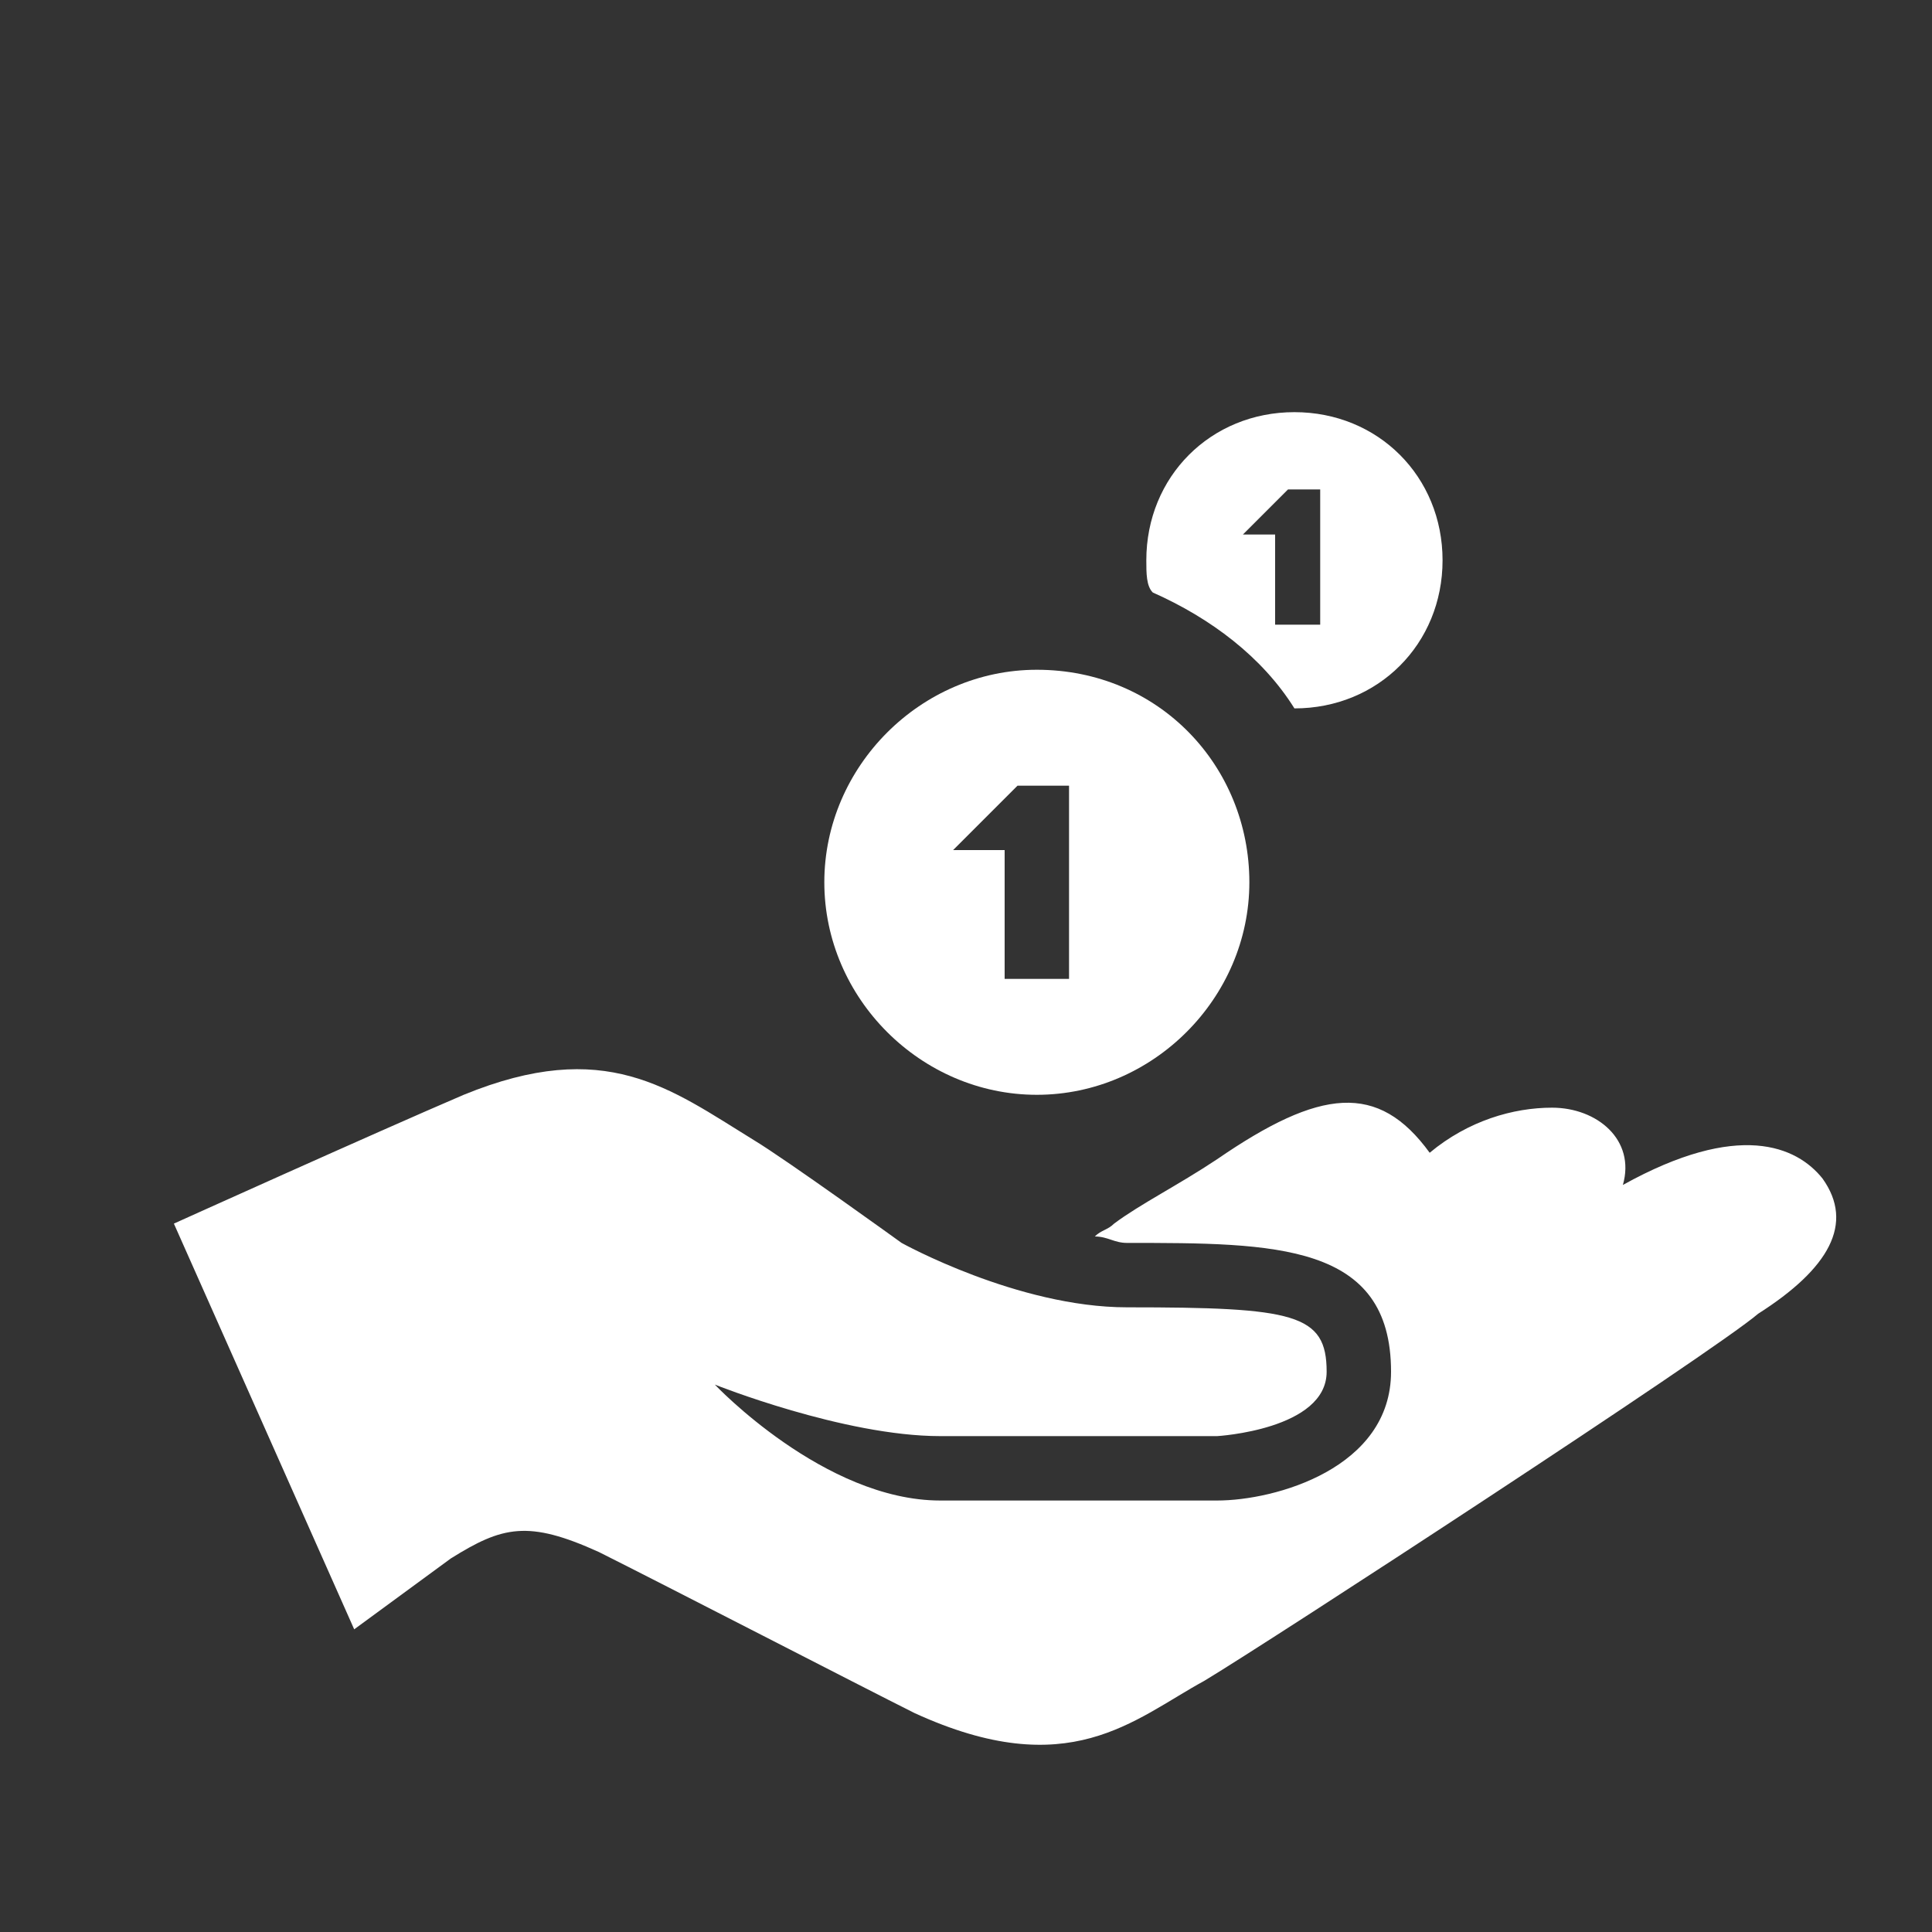 <?xml version="1.0" standalone="no"?><!DOCTYPE svg PUBLIC "-//W3C//DTD SVG 1.1//EN" "http://www.w3.org/Graphics/SVG/1.1/DTD/svg11.dtd"><svg t="1532415606061" class="icon" style="" viewBox="0 0 1024 1024" version="1.1" xmlns="http://www.w3.org/2000/svg" p-id="10015" xmlns:xlink="http://www.w3.org/1999/xlink" width="64" height="64"><rect x="0" y="0" width="1024" height="1024" fill="#333333" stroke="none"/><defs><style type="text/css"></style></defs><path d="M965.973 624.64c-13.653-17.067-44.373-30.72-105.813 3.413 6.827-23.893-13.653-40.96-37.547-40.96-20.48 0-44.373 6.827-64.853 23.893-27.307-37.547-58.027-34.133-112.64 3.413-20.48 13.653-40.96 23.893-54.613 34.133-3.413 3.413-6.827 3.413-10.24 6.827 6.827 0 10.24 3.413 17.067 3.413 78.507 0 139.947 0 139.947 68.267 0 51.2-61.44 68.267-92.16 68.267l-146.773 0c-61.44 0-119.467-61.44-119.467-61.44s68.267 27.307 119.467 27.307l146.773 0c0 0 58.027-3.413 58.027-34.133 0-30.72-17.067-34.133-105.813-34.133-58.027 0-119.467-34.133-119.467-34.133s-61.44-44.373-78.507-54.613c-44.373-27.307-78.507-54.613-153.6-23.893-47.787 20.48-153.6 68.267-153.6 68.267l95.573 215.04L238.933 826.027c27.307-17.067 40.96-20.48 78.507-3.413 34.133 17.067 139.947 71.68 167.253 85.333 81.92 37.547 116.053 3.413 153.6-17.067 34.133-20.48 269.653-174.08 293.547-194.56C969.387 672.427 983.04 648.533 965.973 624.64z" p-id="10016" fill="#ffffff"></path><path d="M549.547 354.987c-61.44 0-112.64 51.2-112.64 112.64s51.2 112.64 112.64 112.64 112.64-51.2 112.64-112.64S614.4 354.987 549.547 354.987zM566.613 518.827l-34.133 0 0-68.267-27.307 0 34.133-34.133 27.307 0L566.613 518.827z" p-id="10017" fill="#ffffff"></path><path d="M686.08 218.453c-44.373 0-78.507 34.133-78.507 78.507 0 6.827 0 13.653 3.413 17.067 30.72 13.653 58.027 34.133 75.093 61.44 0 0 0 0 0 0 44.373 0 78.507-34.133 78.507-78.507S730.453 218.453 686.08 218.453zM699.733 331.093l-23.893 0L675.84 283.307l-17.067 0 23.893-23.893 17.067 0L699.733 331.093z" p-id="10018" fill="#ffffff"></path></svg>